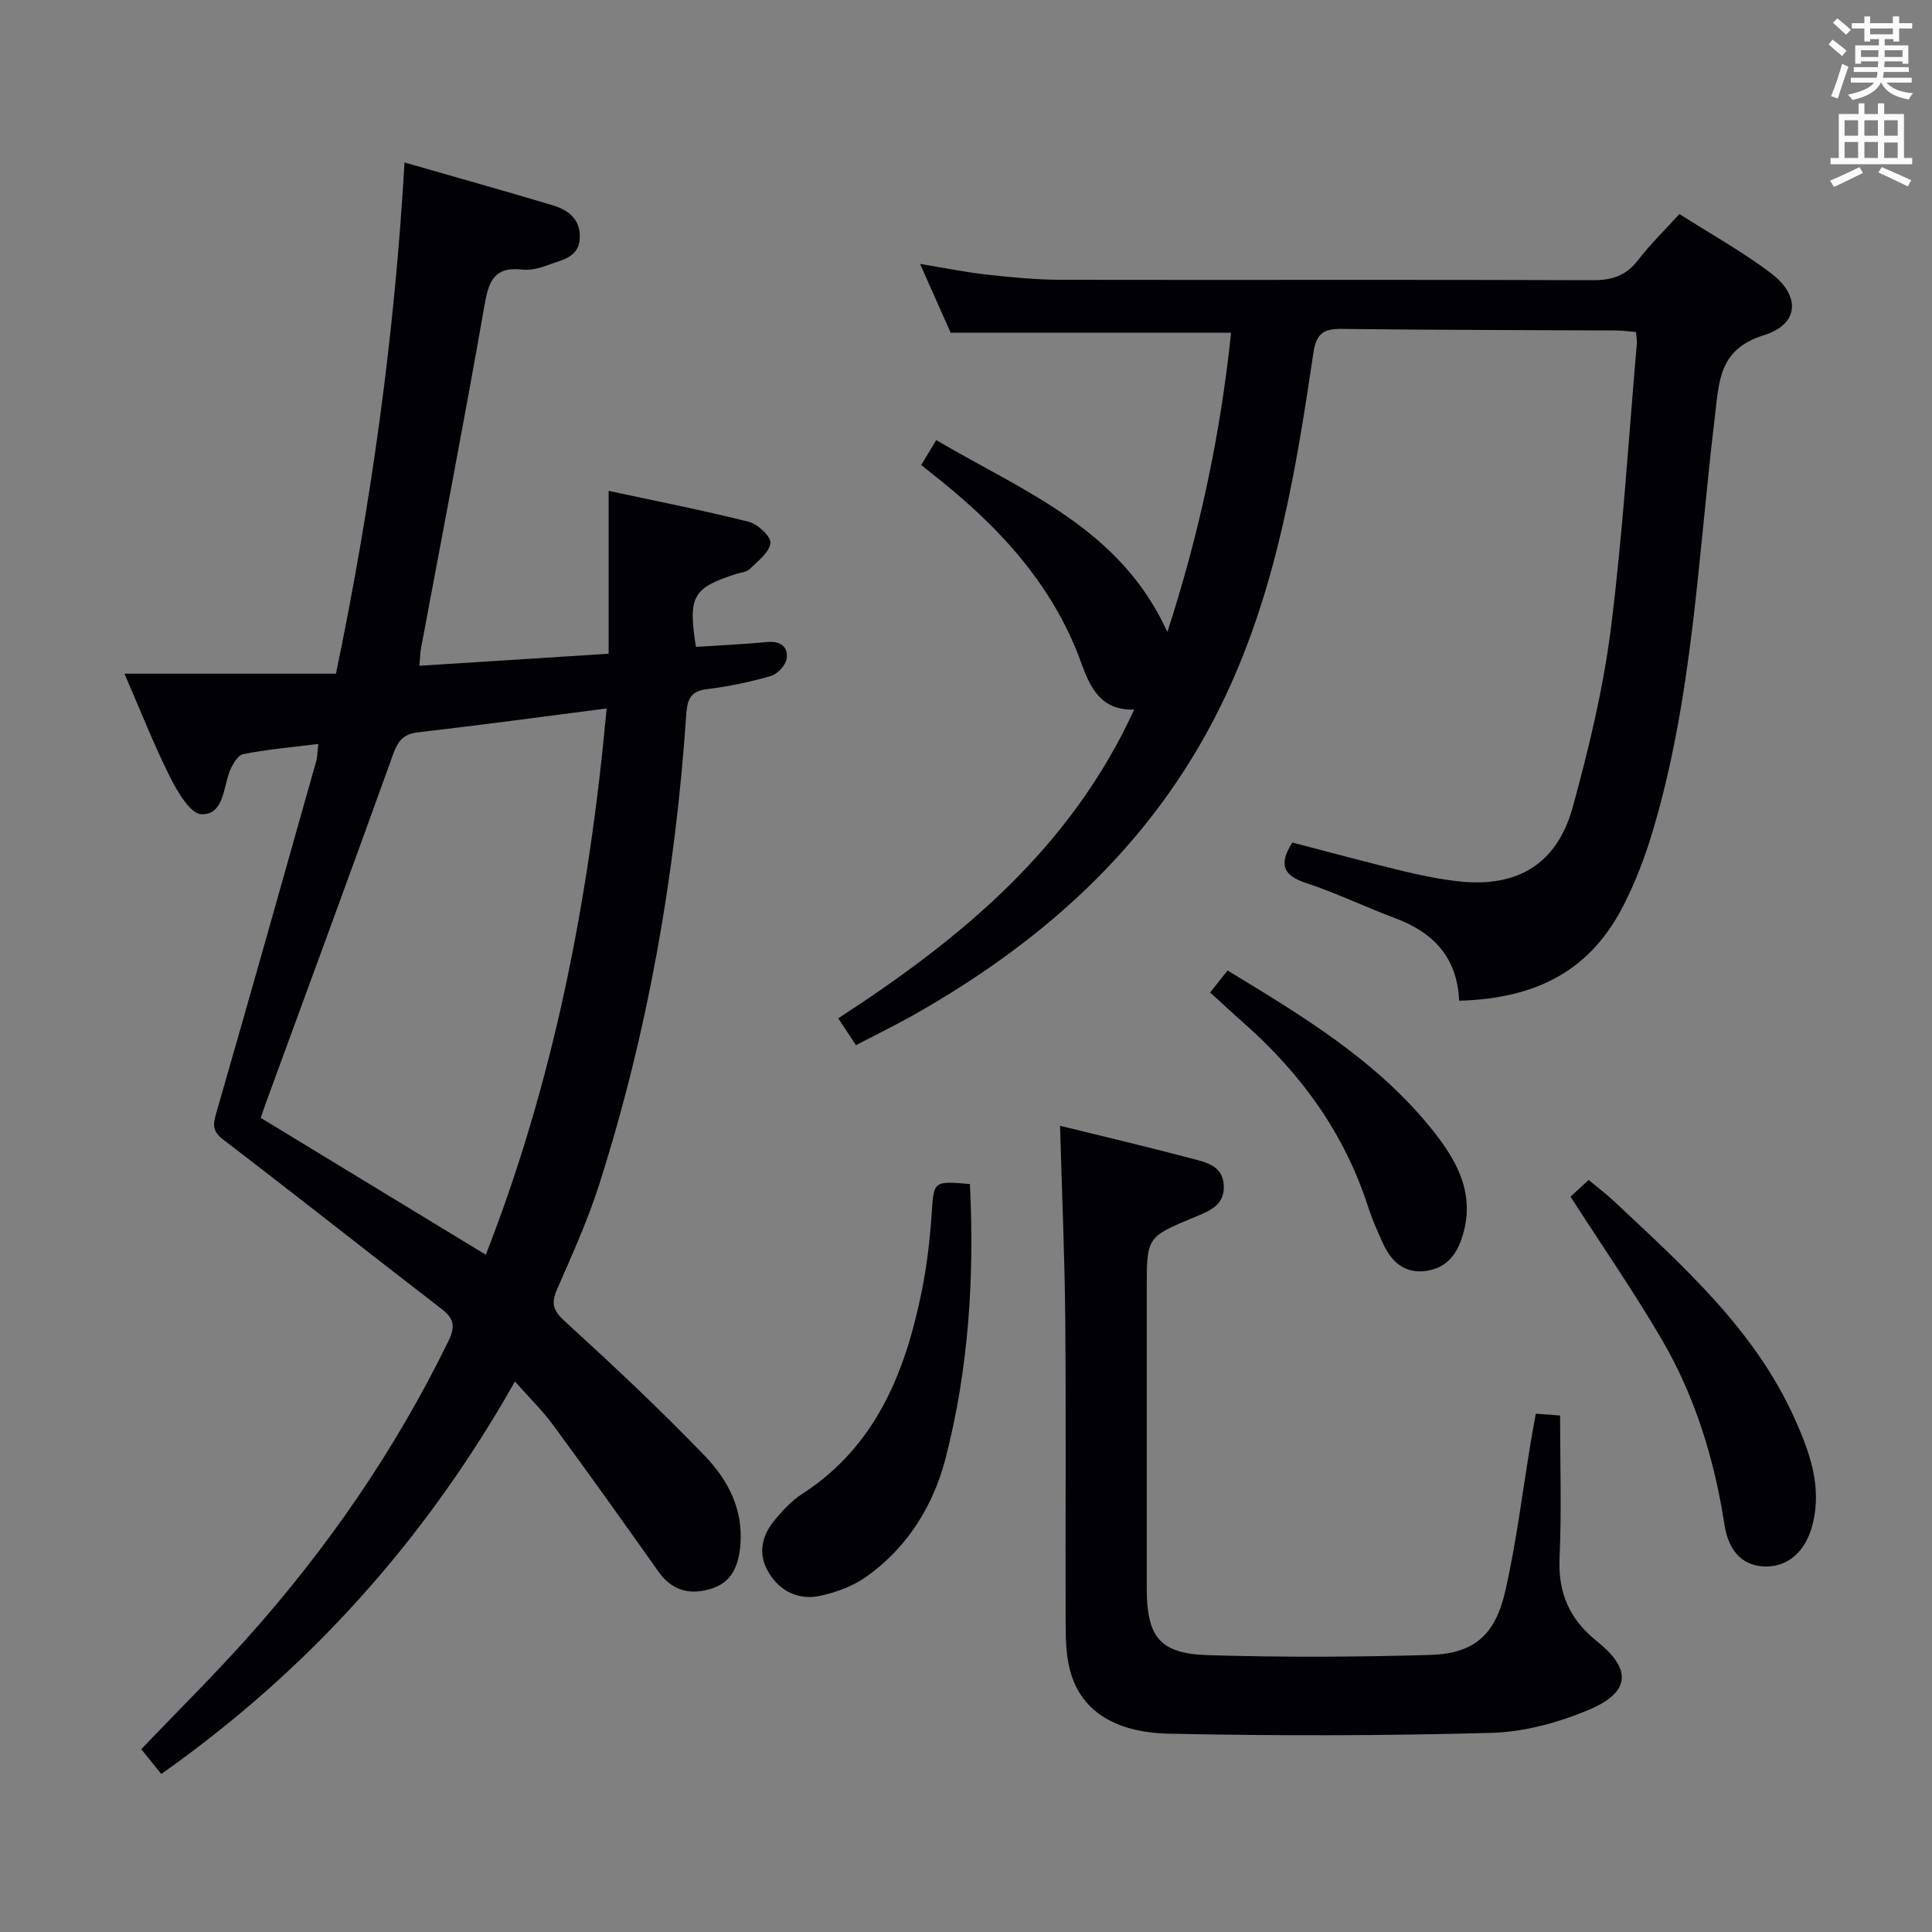 <svg enable-background="new 0 0 400 400" viewBox="0 0 400 400" xmlns="http://www.w3.org/2000/svg"><rect x="0" y="0" width="400" height="400" fill="#808080" stroke="none"/><g fill="#010105"><path d="m65.89 154.03c-5.45.68-10.55 1.1-15.53 2.11-1.2.24-2.37 2.33-2.9 3.8-1.25 3.51-1.29 8.79-5.75 8.64-2.28-.07-4.96-4.64-6.48-7.66-3.34-6.64-6.05-13.59-9.46-21.44h43.79c7.3-35.22 12.14-69.96 14.19-105.84 10.69 3.07 20.69 5.87 30.64 8.85 3.19.95 5.76 2.82 5.65 6.68-.12 4.23-3.78 4.62-6.6 5.71-1.68.64-3.63 1.13-5.37.93-5.72-.66-6.89 2.41-7.75 7.34-4.14 23.67-8.71 47.27-13.12 70.89-.18.97-.2 1.97-.38 3.8 13.09-.83 25.86-1.65 39.19-2.49 0-11.38 0-22.26 0-33.72 10.01 2.15 19.57 4.02 29 6.4 1.87.47 4.65 3.06 4.5 4.4-.22 1.94-2.61 3.73-4.28 5.38-.64.63-1.84.71-2.79 1.01-9.04 2.92-10 4.58-8.36 15.11 4.87-.32 9.79-.54 14.69-1 2.76-.26 4.46.9 4.09 3.46-.2 1.37-1.91 3.18-3.29 3.58-4.29 1.24-8.73 2.16-13.16 2.7-3.47.42-4.12 2.14-4.33 5.27-2.24 33.09-7.91 65.57-17.99 97.19-2.36 7.42-5.59 14.57-8.72 21.72-1.26 2.88-.98 4.38 1.5 6.64 9.93 9.07 19.77 18.28 29.09 27.97 4.73 4.92 7.97 11.03 7.32 18.47-.36 4.18-1.74 7.62-5.88 8.95-4.29 1.39-8.16.62-11.02-3.42-7.2-10.17-14.44-20.32-21.82-30.37-2.25-3.06-5.02-5.75-7.95-9.07-18.44 32.65-42.55 59.63-73.22 81.26-1.57-1.94-3.08-3.81-4.15-5.13 7.54-7.88 15-15.25 21.97-23.05 16.61-18.57 30.64-38.93 41.6-61.38 1.42-2.9 1.33-4.63-1.31-6.66-15.13-11.65-30.1-23.5-45.26-35.1-2.2-1.69-2.21-2.96-1.51-5.37 7.03-24.35 13.9-48.75 20.78-73.14.23-.93.21-1.91.38-3.42zm59.71-7.35c-13.5 1.73-26.27 3.47-39.06 4.94-3.17.36-4.21 1.93-5.21 4.71-8.63 24.01-17.47 47.95-26.24 71.91-.44 1.2-.84 2.4-1.11 3.2 15.65 9.52 30.92 18.8 46.6 28.34 14.07-35.99 21.4-73.53 25.02-113.1z"/><path d="m302.1 207.19c-.4-9.07-5.41-14.17-13.29-17.11-6.22-2.32-12.23-5.24-18.53-7.31-4.97-1.63-5.35-4.15-2.72-8.33 7.57 1.96 15.21 4.04 22.9 5.9 3.86.93 7.78 1.73 11.72 2.15 12 1.27 20.2-3.62 23.42-15.33 3.34-12.13 6.32-24.5 7.9-36.96 2.49-19.59 3.67-39.35 5.39-59.04.06-.65-.09-1.32-.17-2.42-1.45-.11-2.88-.32-4.31-.32-18.83-.1-37.65-.09-56.48-.32-3.81-.05-5.38.77-6.01 5-3.58 24.17-7.54 48.24-18.05 70.69-13.9 29.7-36.73 50.54-64.75 66.37-3.76 2.12-7.65 4.01-11.91 6.23-1.22-1.85-2.36-3.59-3.66-5.56 25.39-16.48 48.08-35.13 61.27-63.92-6.94.22-9.13-4.6-10.98-9.73-6.01-16.6-17.62-28.75-31.19-39.36-.52-.4-1.02-.82-1.92-1.55.92-1.51 1.81-2.99 3.11-5.15 18.05 10.64 38.08 18.2 47.85 39.73 6.7-20.59 11.02-41.1 13.19-61.96-19.38 0-38.3 0-58.05 0-1.71-3.84-3.83-8.62-6.34-14.25 5.16.84 9.48 1.74 13.85 2.22 5.11.56 10.26 1.06 15.4 1.07 36.66.07 73.32-.06 109.98.08 4.03.02 6.92-.91 9.4-4.13 2.52-3.27 5.5-6.18 8.58-9.57 6.54 4.18 13.12 7.81 19.03 12.31 6.11 4.65 5.73 10.53-1.49 12.77-9.44 2.91-9.3 9.55-10.21 17.01-3.49 28.8-4.51 58-12.96 86.04-1.52 5.06-3.45 10.08-5.83 14.8-6.68 13.24-17.49 19.49-34.14 19.95z"/><path d="m317.97 292.69c2.24.17 3.86.29 5.03.38 0 9.99.33 19.74-.11 29.45-.33 7.31 2.05 12.73 7.76 17.31 7.29 5.84 6.9 10.55-1.77 14.2-6.28 2.64-13.33 4.55-20.09 4.74-22.26.61-44.54.64-66.8.17-11.73-.25-18.48-5.21-20.51-13.32-.76-3.02-.84-6.26-.85-9.4-.07-20.99.1-41.97-.08-62.96-.11-13.26-.7-26.52-1.08-40.18 9.09 2.24 18.24 4.39 27.32 6.8 2.94.78 6.45 1.47 6.59 5.67.13 4.06-3.11 5.22-5.99 6.42-9.94 4.14-9.97 4.08-9.97 14.84v61.96c0 10.1 2.64 13.6 12.61 13.91 15.31.47 30.65.4 45.96-.04 9.11-.26 13.56-3.99 15.67-13.26 2.31-10.17 3.56-20.58 5.28-30.88.29-1.77.62-3.54 1.03-5.81z"/><path d="m200.81 245.14c.95 19.39-.26 38.23-5.02 56.71-2.56 9.92-7.85 18.39-16.22 24.45-2.83 2.05-6.43 3.4-9.88 4.12-4.37.91-8.22-.96-10.56-4.87s-1.39-7.74 1.43-11.05c1.61-1.88 3.36-3.8 5.41-5.12 15.36-9.89 21.46-25.24 24.88-42.11 1.05-5.19 1.67-10.51 2.03-15.8.47-6.97.28-6.98 7.93-6.33z"/><path d="m325.16 247.76c1.01-.93 2.2-2.03 3.75-3.46 1.84 1.53 3.65 2.89 5.29 4.43 14.3 13.45 29.07 26.53 37.35 44.94 3.14 6.99 5.75 14.17 3.69 22.08-1.4 5.38-4.91 8.55-9.53 8.58-4.45.03-7.76-2.71-8.67-8.62-2.1-13.61-6.08-26.58-13.01-38.43-5.77-9.88-12.31-19.32-18.87-29.52z"/><path d="m250.55 205.48c1.36-1.71 2.37-2.99 3.6-4.55 15.5 9.4 30.87 18.64 42.32 32.9 4.88 6.08 8.73 12.67 6.63 21-1.03 4.08-3.01 7.51-7.6 8.26-4.73.77-7.5-1.9-9.28-5.89-1.08-2.42-2.17-4.85-2.98-7.37-4.87-15.15-13.84-27.51-25.66-37.96-2.24-1.97-4.42-4.01-7.03-6.39z"/></g><path d="m378.6 9.2.8-1c.9.7 1.9 1.4 2.9 2.3l-.9 1.1c-1.1-.9-2-1.7-2.8-2.4zm.5 10.7c.9-2.1 1.6-4.3 2.3-6.7.4.2.8.4 1.3.6-.7 2.1-1.5 4.3-2.2 6.6zm.4-15.2.9-.9c1 .8 2 1.6 2.8 2.4l-1 1c-1-.9-1.9-1.8-2.7-2.5zm12.5-1.3h1.2v1.4h2.7v1.1h-2.7v2.7h-1.2v-.5h-1.8v1.3h4.9v3.8h-1.2v-.5h-3.7c0 .4-.1.9-.1 1.2h5.1v1h-5.2c0 .5-.1.9-.2 1.2h6v1h-5.2c1.1 1.3 2.9 2 5.5 2.2-.4.4-.7.8-.9 1.3-2.9-.5-4.8-1.6-5.7-3.5h-.1c-.8 1.7-2.7 2.9-5.9 3.6-.2-.4-.6-.8-.9-1.1 2.8-.6 4.6-1.4 5.4-2.5h-4.8v-1h5.3c.1-.3.2-.7.2-1.2h-4.9v-1h5c0-.4 0-.8.1-1.2h-3.6v.5h-1.2v-3.8h4.9v-1.3h-1.8v.5h-1.2v-2.7h-2.6v-1.1h2.6v-1.4h1.2v1.4h4.7v-1.4zm-6.7 8.4h3.6c0-.4 0-.9 0-1.4h-3.6zm1.9-4.7h4.7v-1.2h-4.7zm6.7 3.3h-3.7v1.4h3.7z" fill="#fafbfa"/><path d="m384.7 21.4h1.3v2.2h2.8v-2.2h1.3v2.2h4.1v9.1h1.7v1.3h-16.9v-1.3h1.7v-9.1h4.1v-2.2zm.3 13.2.7 1.2c-1.8.9-3.8 1.9-6 2.9-.2-.4-.5-.8-.8-1.3 2.4-1 4.4-2 6.1-2.8zm-3.1-6.5h2.8v-3.2h-2.8zm0 4.6h2.8v-3.3h-2.8zm4.1-4.6h2.8v-3.2h-2.8zm0 4.6h2.8v-3.3h-2.8zm3.6 1.9c2.1.9 4.1 1.8 6.1 2.7l-.7 1.3c-2.2-1.1-4.2-2-6.1-2.9zm3.3-9.7h-2.8v3.2h2.8zm-2.8 7.8h2.8v-3.2h-2.8z" fill="#fafbfa"/></svg>